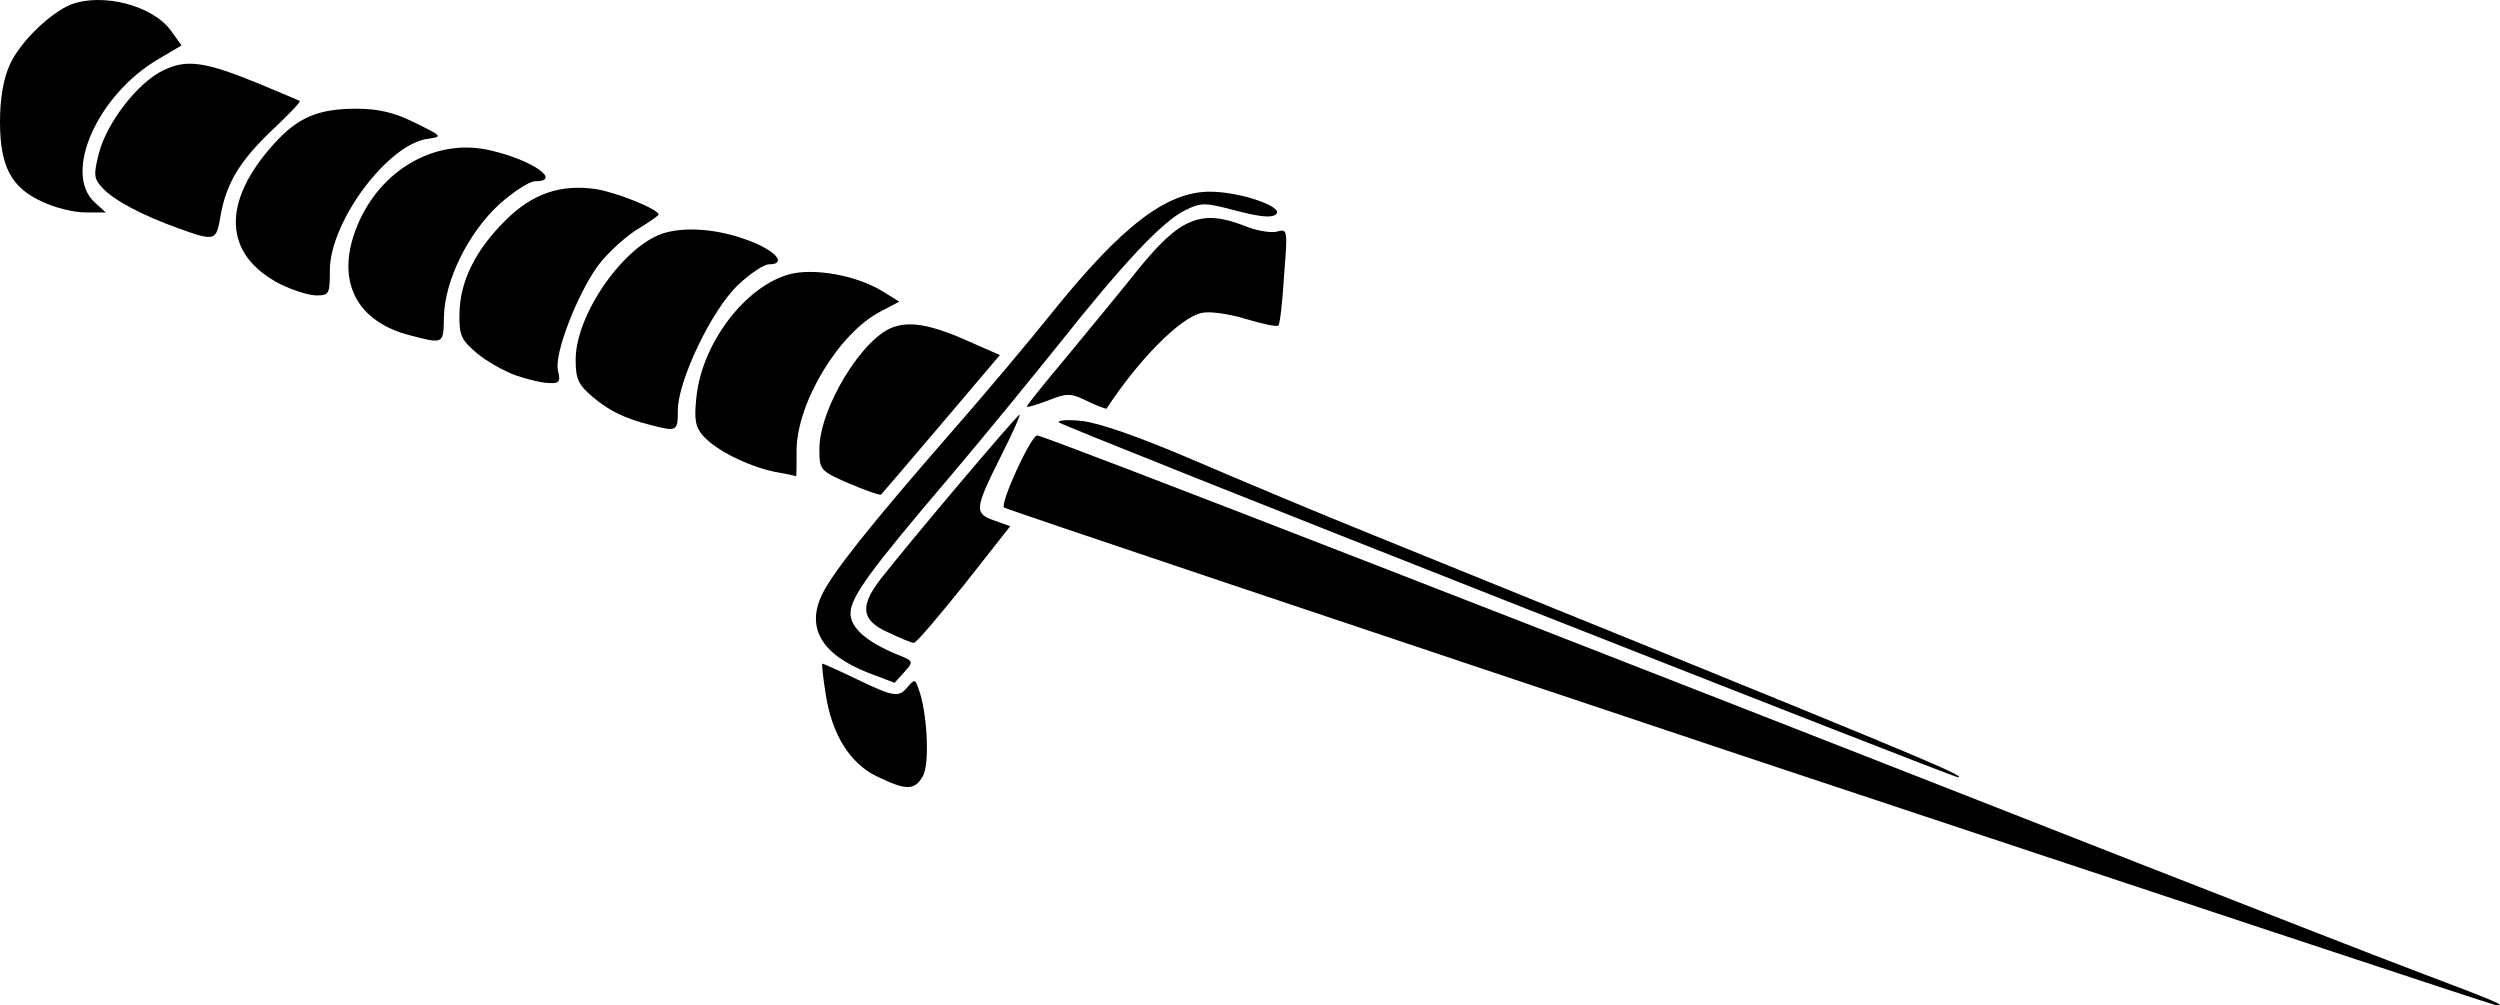 <svg xmlns="http://www.w3.org/2000/svg" id="root" viewBox="1560 1330.37 4820.62 1938.84">
  <path
    d="M4933 2792c-787-263-1434-480-1437-483-8-8 52-139 64-139 13 0 996 382 2124 825 220 86 465 182 545 212 138 52 167 64 145 62-5 0-653-215-1441-477zm-1681 36c-53-25-88-81-100-160-5-32-8-58-6-58 1 0 31 13 66 30 73 35 81 36 99 14 12-14 14-14 20 4 17 45 22 143 9 168-16 29-32 29-88 2zm1215-338c-472-186-861-341-865-345s16-6 43-3c32 3 110 30 215 75 91 39 248 105 350 146 1002 406 1151 467 1125 466-5 0-396-153-868-339z"
  ></path>
  <path
    d="M3235 2628c-90-35-121-86-90-151 20-42 94-135 244-307 65-74 155-181 199-236 135-168 221-234 305-234 58 0 142 29 128 43-8 8-29 6-76-6-61-16-68-17-100-1-42 20-117 99-244 259-53 66-146 180-208 253-156 183-193 234-193 265 0 28 31 55 89 79 33 13 33 14 15 34l-19 21-50-19z"
  ></path>
  <path
    d="M3273 2550c-52-23-56-50-15-103 48-62 263-317 268-317 2 0-13 35-35 78-52 104-53 112-14 126l31 11-89 113c-49 61-92 112-97 112-4 0-26-9-49-20zm-75-287c-57-25-58-26-58-67 0-78 83-215 143-235 34-12 76-4 155 32l50 22-112 132c-62 73-115 135-117 137s-30-8-61-21z"
  ></path>
  <path
    d="M3053 2240c-51-11-112-41-137-69-15-17-18-31-13-76 11-103 94-213 180-236 47-12 127 2 177 32l34 21-36 19c-80 41-161 175-162 267 0 28 0 52-1 51 0-1-19-5-42-9z"
  ></path>
  <path
    d="M2815 2150c-51-13-80-27-113-55-27-23-32-34-32-71 0-89 96-224 173-245 48-13 115-5 175 21 43 19 56 40 25 40-10 0-37 18-60 40-51 48-117 187-116 243 0 39-2 40-52 27zm725-36c0-2 35-46 78-97 42-51 103-125 135-165 82-102 123-119 207-86 22 9 50 14 62 11 21-6 21-4 14 85-3 50-8 94-11 96-3 3-31-3-64-13-34-10-70-15-85-11-42 10-122 92-182 184-1 2-18-5-37-14-33-16-39-16-77-1-22 8-40 14-40 11z"
  ></path>
  <path
    d="M2554 2054c-22-8-56-27-75-43-30-26-34-34-33-77 1-61 31-122 89-179 51-51 106-70 174-60 39 6 121 39 121 49 0 2-20 16-45 31-24 16-57 47-73 69-41 58-84 171-76 201 5 21 3 25-17 24-13 0-42-7-65-15z"
  ></path>
  <path
    d="M2347 1976c-107-29-143-114-93-222 47-101 150-157 250-134 81 18 142 60 87 60-10 0-41 20-68 44-60 55-106 148-107 218-1 53 0 52-69 34z"
  ></path>
  <path
    d="M2100 1878c-109-56-114-157-12-270 46-51 85-68 159-68 42 0 73 7 113 27 53 26 54 27 25 31-77 10-189 160-189 254 0 45-1 48-26 48-14 0-46-10-70-22z"
  ></path>
  <path
    d="M1905 1771c-70-25-127-55-148-79-16-17-17-25-6-67 15-58 75-136 124-159 45-22 80-17 185 26 41 17 76 32 78 33 2 2-22 27-53 56-63 60-89 103-100 167-8 47-10 48-80 23z"
  ></path>
  <path
    d="M1643 1720c-61-27-83-68-83-155 0-46 7-84 19-110 19-43 78-100 118-116 61-23 158 2 193 51l20 28-44 26c-117 68-185 219-124 276l22 20h-40c-21 0-58-9-81-20z"
  ></path>
</svg>
